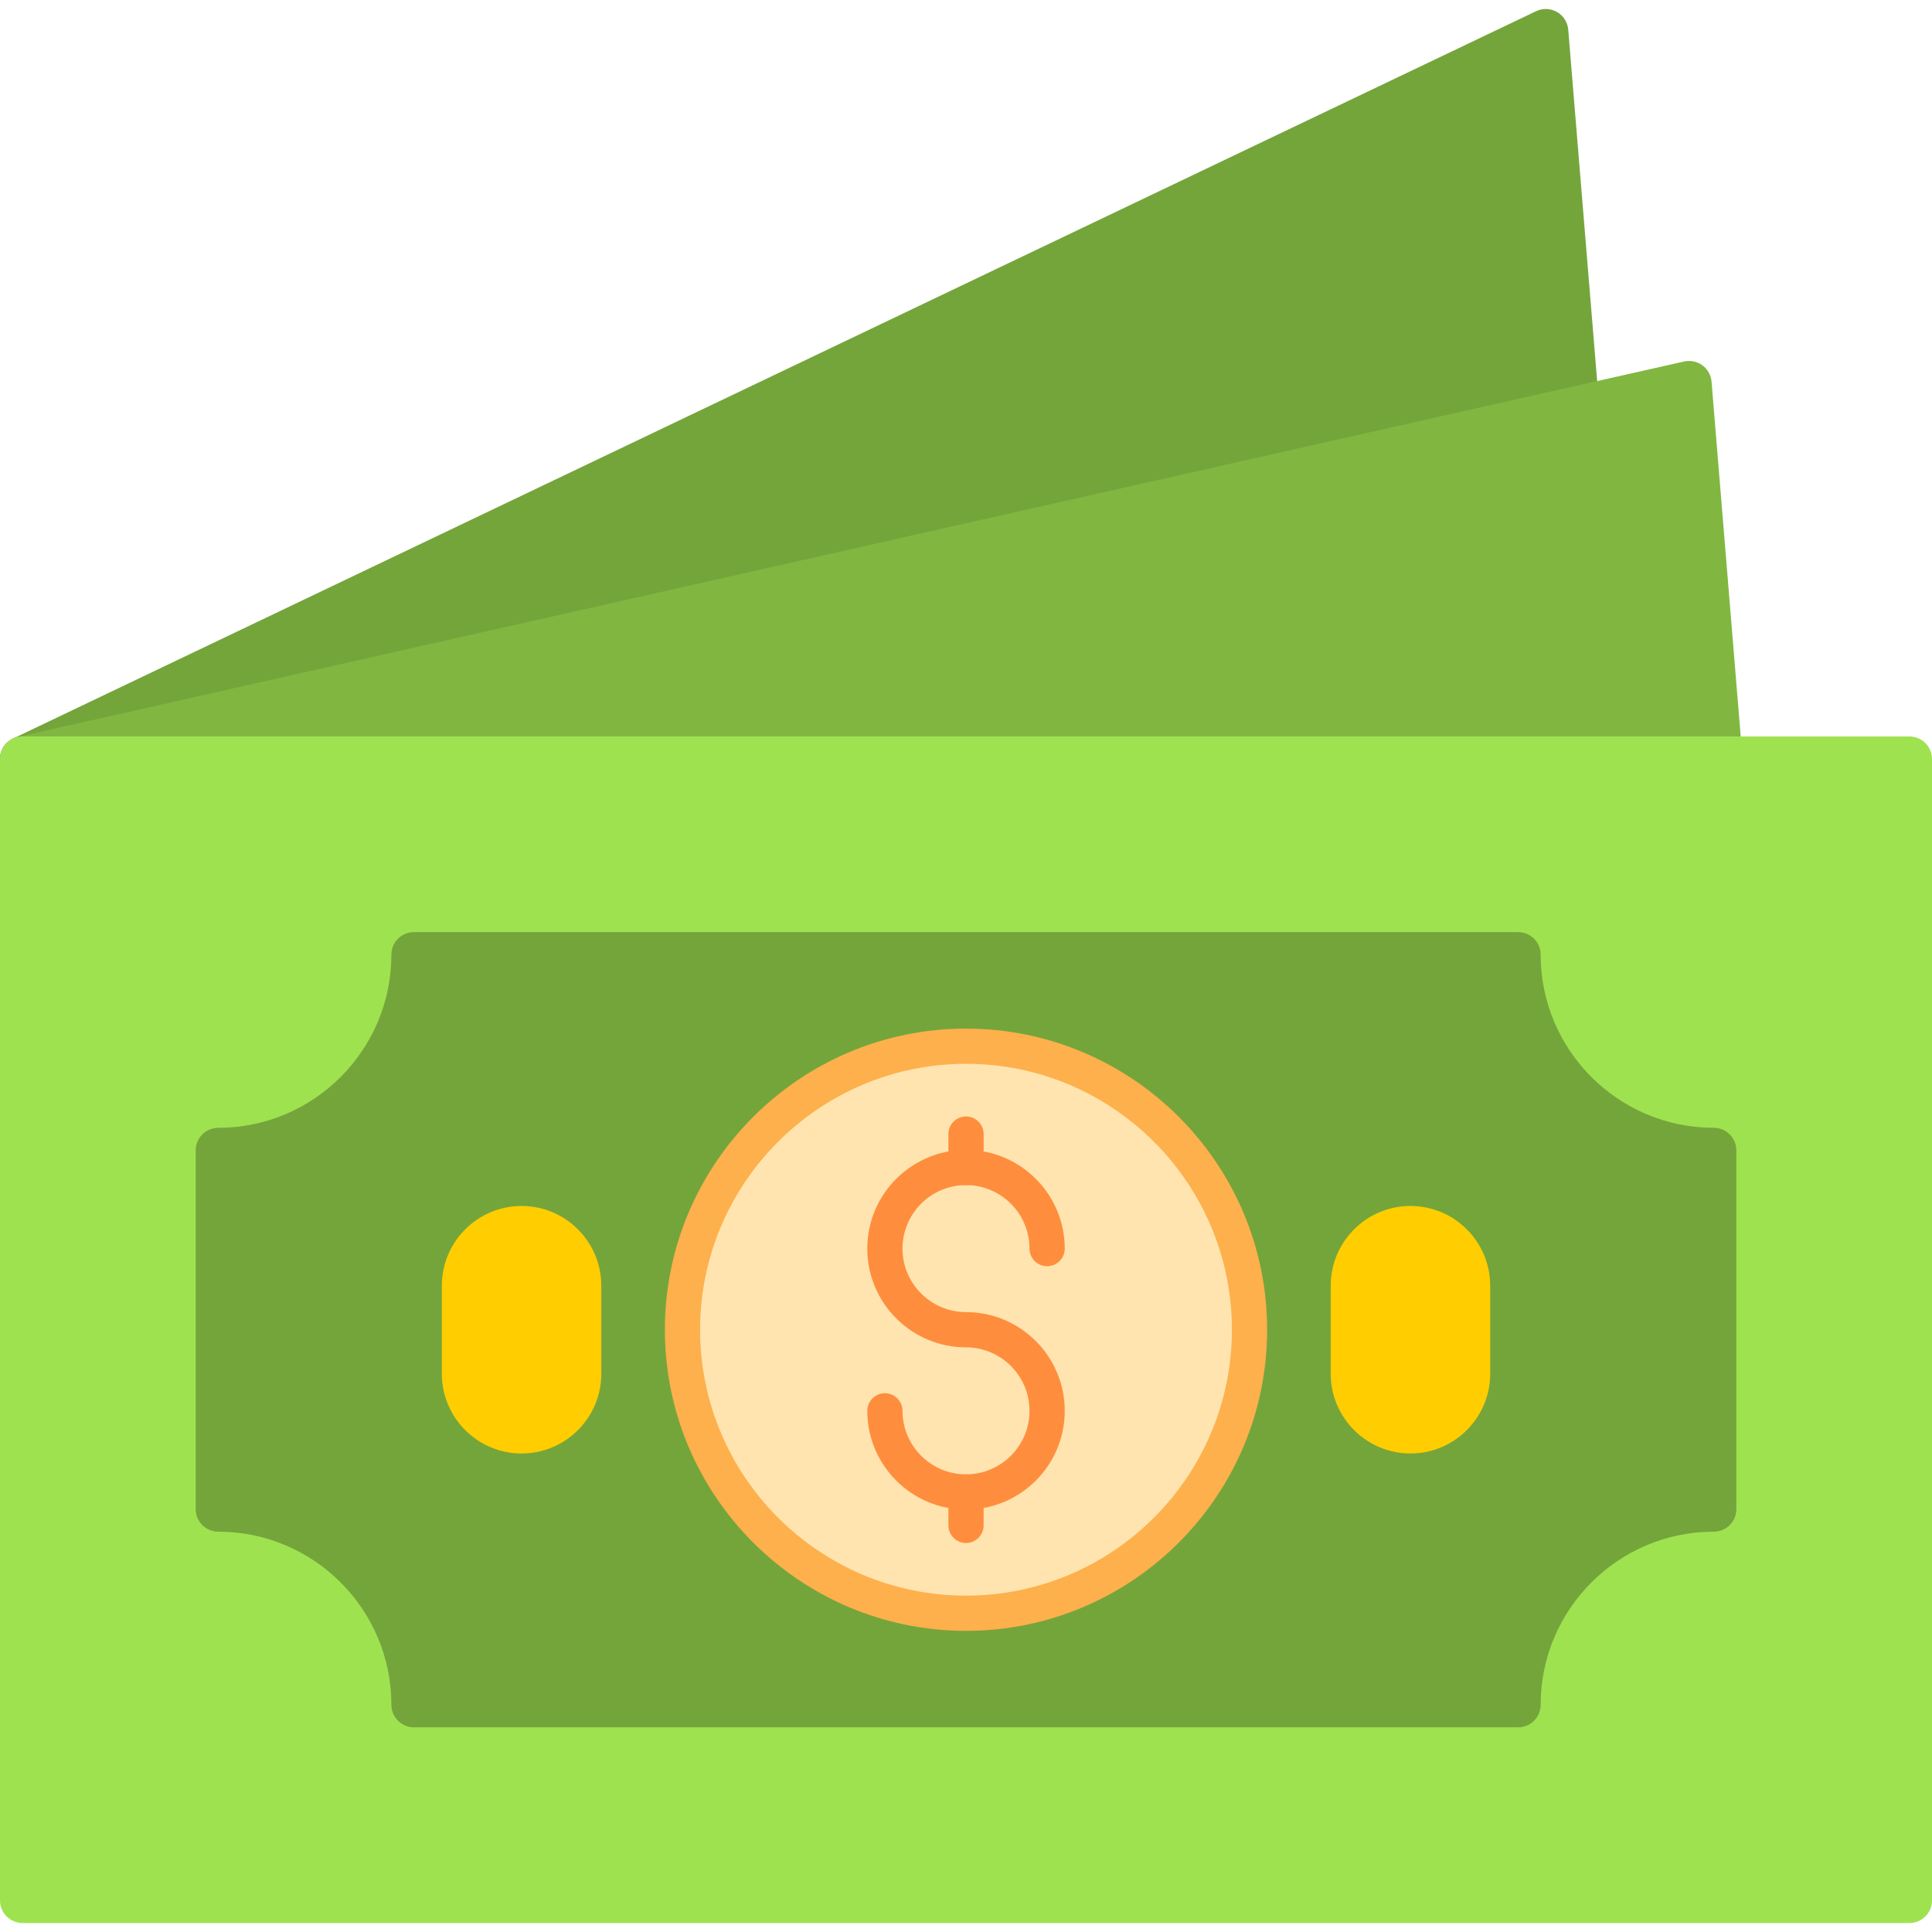 <svg clip-rule="evenodd" fill-rule="evenodd" height="512" image-rendering="optimizeQuality" shape-rendering="geometricPrecision" text-rendering="geometricPrecision" viewBox="0 0 512 512" width="512" xmlns="http://www.w3.org/2000/svg" xmlns:xodm="http://www.corel.com/coreldraw/odm/2003"><g id="Layer_x0020_1"><g id="_2028681463696"><path d="m5.98 207.12c-2.23 0-4.37-1.25-5.39-3.4-1.43-2.98-.17-6.55 2.81-7.97l403.67-192.78c1.77-.85 3.85-.77 5.56.21 1.7.98 2.81 2.73 2.97 4.69l8.19 99.51c.27 3.29-2.18 6.18-5.47 6.45-3.3.27-6.17-2.18-6.44-5.47l-19.77 59.04-332.42 27.77-51.14 11.37c-.83.39-1.7.58-2.57.58z" fill="#74a53b"/><path d="m5.97 207.12c-2.73 0-5.2-1.88-5.82-4.66-.73-3.22 1.29-6.42 4.51-7.15l441.65-99.51c1.69-.38 3.46-.01 4.85 1.02 1.39 1.02 2.28 2.6 2.42 4.32l8.18 99.52c.27 3.29-2.18 6.17-5.46 6.44-3.3.27-6.18-2.17-6.45-5.46l-.53-6.47h-389.63l-52.4 11.81c-.44.1-.88.14-1.32.14z" fill="#81b741"/><path d="m506.02 509.62h-500.04c-3.3 0-5.98-2.68-5.98-5.98v-302.5c0-3.3 2.68-5.97 5.98-5.97h500.04c3.3 0 5.98 2.67 5.98 5.97v302.5c0 3.3-2.68 5.98-5.98 5.98z" fill="#9fe250"/><path d="m402.31 457.76h-292.62c-3.3 0-5.97-2.68-5.97-5.98 0-25.29-20.59-45.87-45.88-45.87-3.3 0-5.98-2.68-5.98-5.98v-95.07c0-3.3 2.68-5.98 5.98-5.98 25.29 0 45.88-20.58 45.88-45.88 0-3.3 2.67-5.98 5.97-5.98h292.62c3.3 0 5.98 2.68 5.98 5.98 0 25.3 20.58 45.88 45.88 45.88 3.3 0 5.98 2.68 5.98 5.98v95.07c0 3.3-2.68 5.98-5.98 5.98-25.3 0-45.88 20.58-45.88 45.87 0 3.3-2.68 5.98-5.98 5.98z" fill="#74a53b"/><path d="m138.22 385.19c-11.65 0-21.13-9.48-21.13-21.13v-23.33c0-11.66 9.48-21.14 21.13-21.14 11.66 0 21.13 9.48 21.13 21.14v23.33c.01 11.65-9.47 21.13-21.13 21.13zm235.56 0c-11.65 0-21.13-9.48-21.13-21.13v-23.33c0-11.66 9.48-21.14 21.13-21.14 11.66 0 21.14 9.48 21.14 21.14v23.33c0 11.65-9.48 21.13-21.14 21.13z" fill="#ffcd00"/><g><path d="m256 432.19c-44 0-79.8-35.8-79.8-79.8s35.8-79.8 79.8-79.8c44.01 0 79.8 35.8 79.8 79.8s-35.79 79.8-79.8 79.8z" fill="#feb04c"/><path d="m256 281.92c-38.85 0-70.47 31.61-70.47 70.47s31.61 70.47 70.47 70.47 70.47-31.61 70.47-70.47-31.61-70.47-70.47-70.47z" fill="#ffe4af"/><g fill="#fe8e3d"><path d="m256 400.05c-14.42 0-26.16-11.74-26.16-26.16 0-2.58 2.09-4.67 4.67-4.67 2.57 0 4.66 2.09 4.66 4.67 0 9.28 7.55 16.83 16.83 16.83s16.83-7.55 16.83-16.83-7.55-16.83-16.83-16.83c-14.42 0-26.16-11.74-26.16-26.16 0-14.43 11.74-26.17 26.16-26.17 14.43 0 26.17 11.74 26.17 26.17 0 2.57-2.09 4.66-4.67 4.66s-4.67-2.09-4.67-4.66c0-9.28-7.55-16.84-16.83-16.84s-16.83 7.55-16.83 16.84c0 9.28 7.55 16.82 16.83 16.82 14.43 0 26.17 11.74 26.17 26.17 0 14.42-11.74 26.16-26.17 26.16z"/><path d="m256 314.07c-2.57 0-4.66-2.1-4.66-4.67v-8.87c0-2.57 2.09-4.66 4.66-4.66 2.58 0 4.67 2.09 4.67 4.66v8.87c0 2.58-2.09 4.67-4.67 4.67z"/><path d="m256 408.91c-2.57 0-4.66-2.09-4.66-4.66v-8.87c0-2.57 2.09-4.66 4.66-4.66 2.58 0 4.67 2.09 4.67 4.66v8.87c0 2.57-2.09 4.66-4.67 4.66z"/></g></g></g></g></svg>